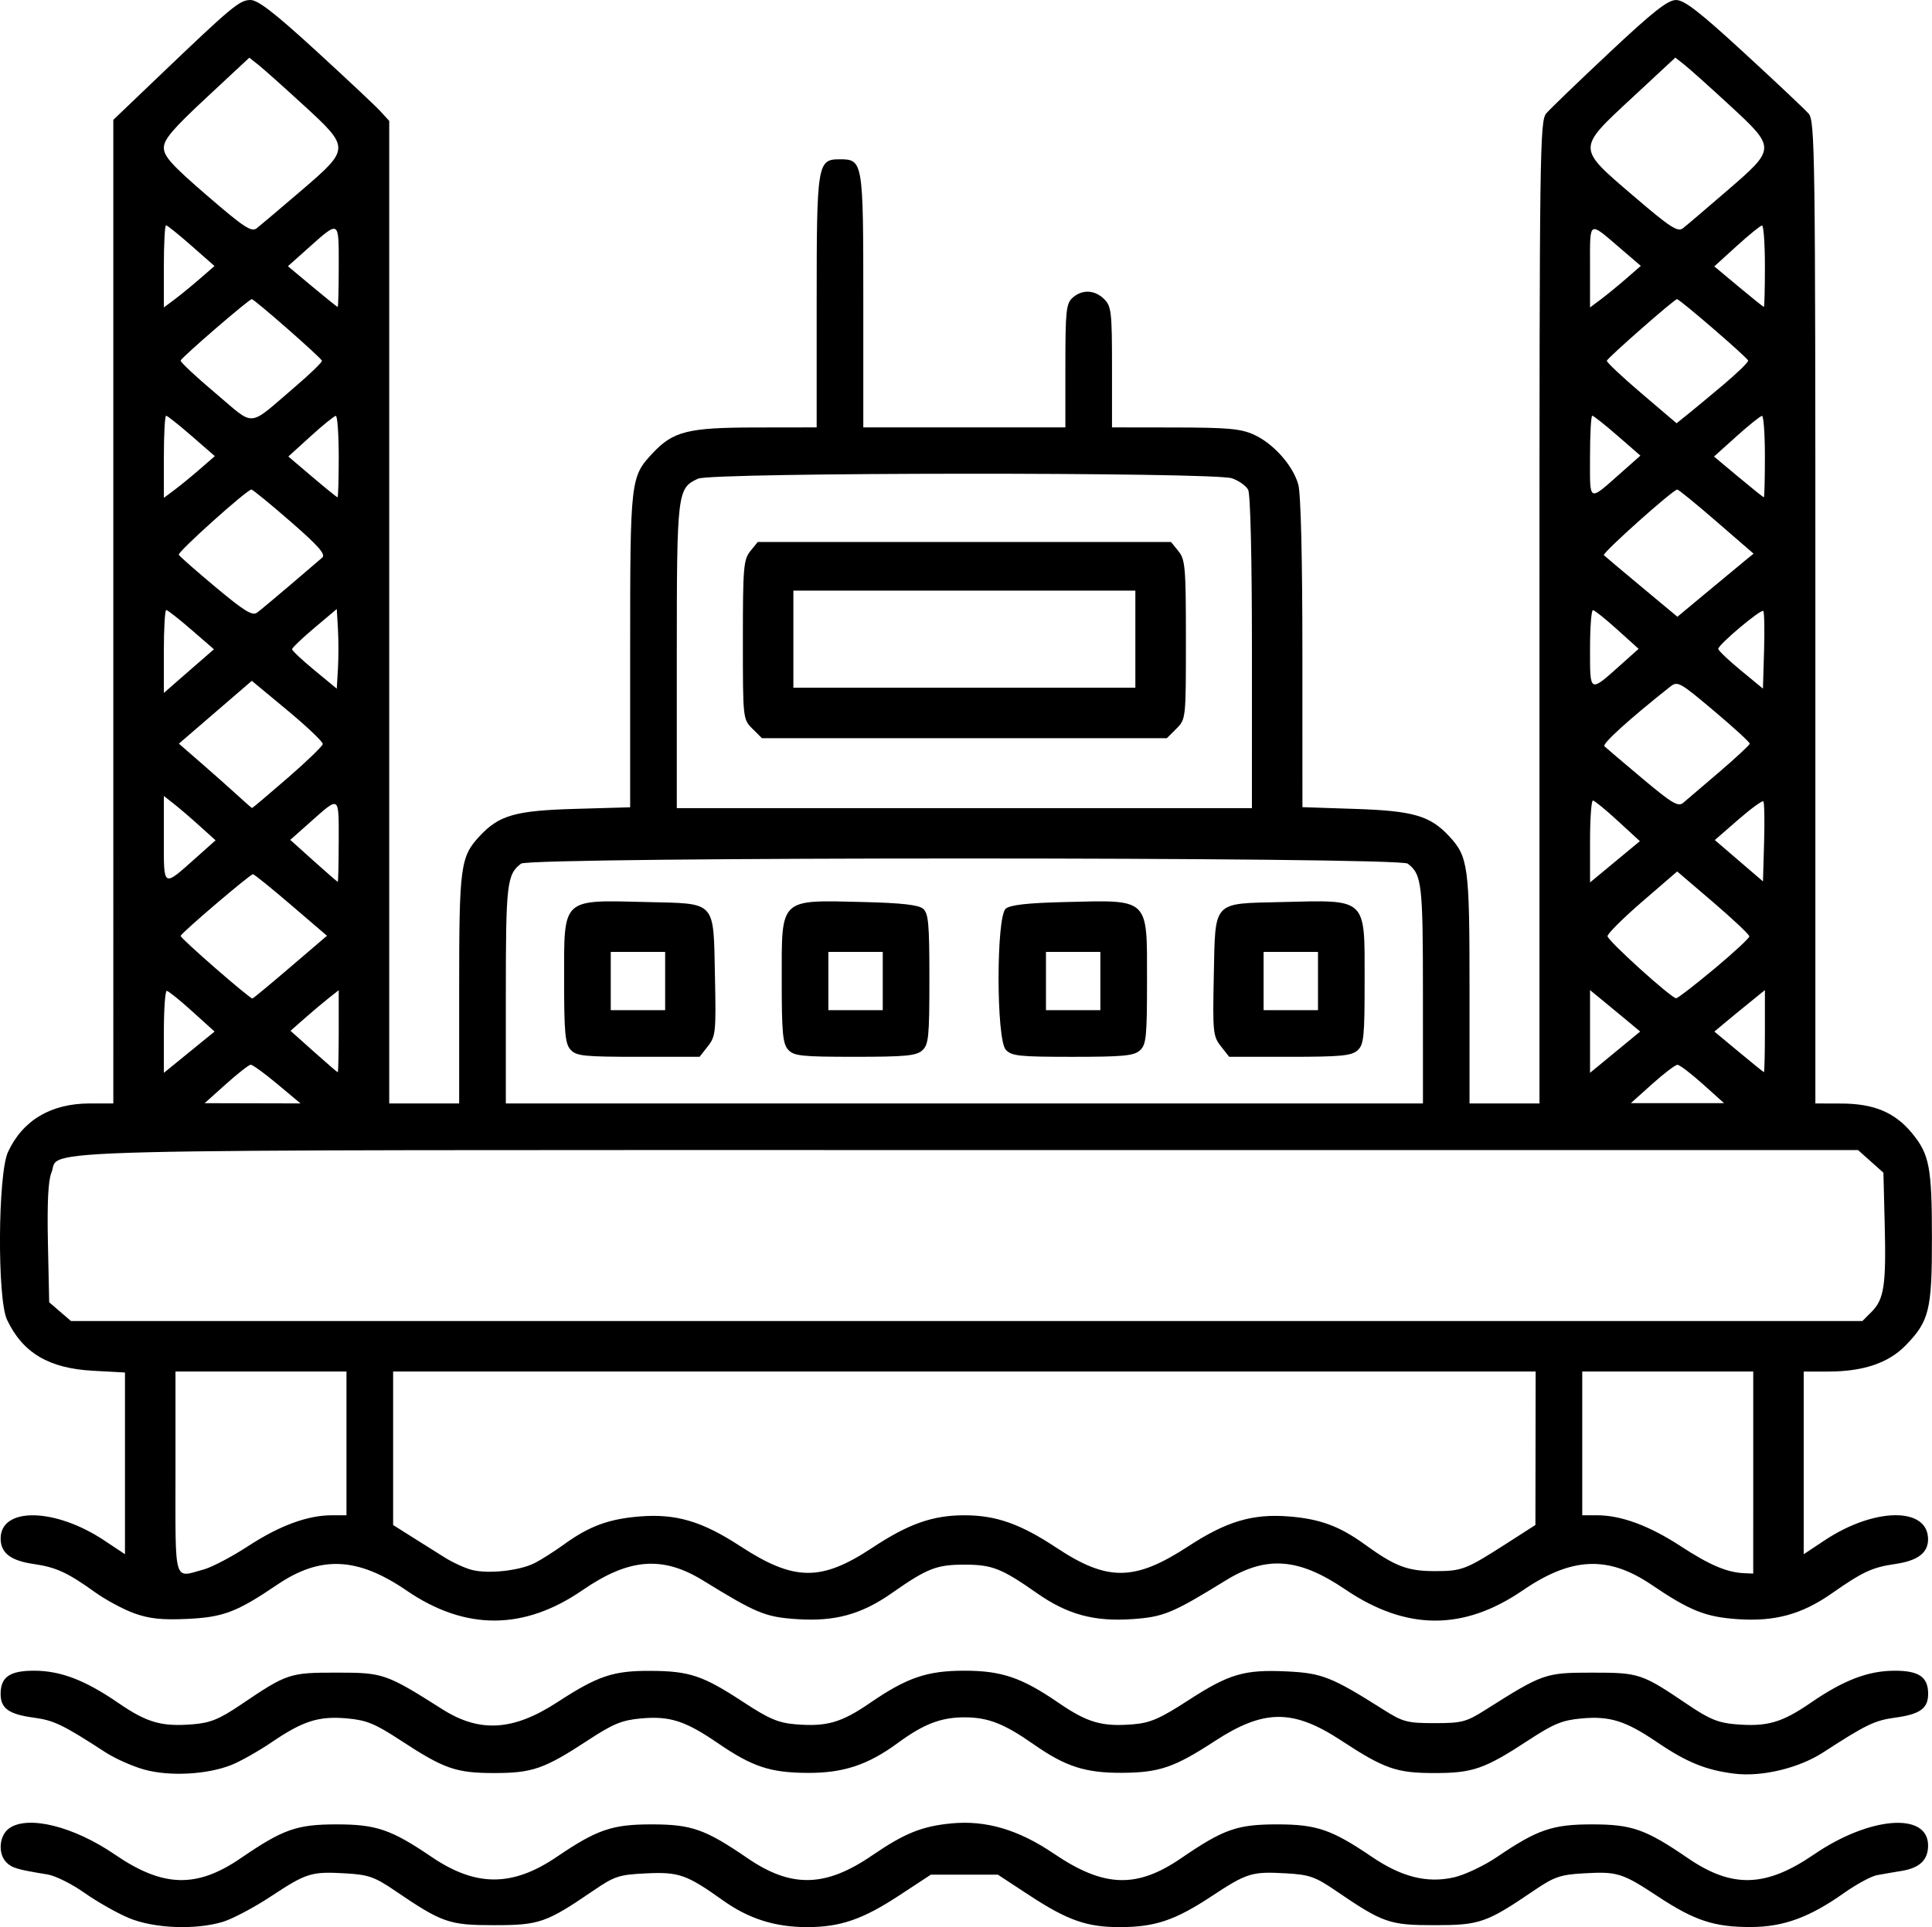 <?xml version="1.0" encoding="UTF-8" standalone="no"?>
<!-- Created with Inkscape (http://www.inkscape.org/) -->

<svg
   xmlns:dc="http://purl.org/dc/elements/1.1/"
   xmlns:cc="http://creativecommons.org/ns#"
   xmlns:rdf="http://www.w3.org/1999/02/22-rdf-syntax-ns#"
   xmlns:svg="http://www.w3.org/2000/svg"
   xmlns="http://www.w3.org/2000/svg"
   xmlns:sodipodi="http://sodipodi.sourceforge.net/DTD/sodipodi-0.dtd"
   xmlns:inkscape="http://www.inkscape.org/namespaces/inkscape"
   width="131.541mm"
   height="131.234mm"
   viewBox="0 0 131.541 131.234"
   version="1.1"
   id="svg8"
   inkscape:version="0.92.4 (5da689c313, 2019-01-14)"
   sodipodi:docname="oil.svg">
  <defs
     id="defs2" />
  <sodipodi:namedview
     id="base"
     pagecolor="#ffffff"
     bordercolor="#666666"
     borderopacity="1.0"
     inkscape:pageopacity="0.0"
     inkscape:pageshadow="2"
     inkscape:zoom="0.81883518"
     inkscape:cx="317.25399"
     inkscape:cy="73.982439"
     inkscape:document-units="mm"
     inkscape:current-layer="layer1"
     showgrid="false"
     fit-margin-top="0"
     fit-margin-left="0"
     fit-margin-right="0"
     fit-margin-bottom="0"
     inkscape:window-width="1920"
     inkscape:window-height="1031"
     inkscape:window-x="0"
     inkscape:window-y="25"
     inkscape:window-maximized="1"
     showguides="false" />
  <g
     inkscape:label="Capa 1"
     inkscape:groupmode="layer"
     id="layer1"
     transform="translate(-62.493,-104.415)">
    <path
       style="fill:#000000;stroke-width:0.265"
       d="m 71.267,235.029 c -0.8,-0.334 -2.156,-1.103 -3.013,-1.708 -0.857,-0.606 -1.988,-1.171 -2.514,-1.257 -2.071,-0.336 -2.43,-0.442 -2.81,-0.822 -0.598,-0.598 -0.494,-1.844 0.194,-2.326 1.287,-0.902 4.386,-0.13 7.19,1.79 3.275,2.242 5.564,2.308 8.573,0.247 2.883,-1.974 3.81,-2.301 6.535,-2.301 2.687,0 3.711,0.351 6.449,2.211 3.023,2.053 5.509,2.053 8.532,0 2.739,-1.86 3.763,-2.211 6.449,-2.211 2.724,0 3.652,0.327 6.535,2.301 2.98,2.041 5.304,1.991 8.477,-0.181 2.218,-1.519 3.409,-1.999 5.43,-2.189 2.342,-0.22 4.55,0.434 6.946,2.058 3.411,2.312 5.638,2.392 8.675,0.312 2.883,-1.974 3.81,-2.301 6.535,-2.301 2.687,0 3.711,0.351 6.449,2.211 2.033,1.381 3.775,1.814 5.601,1.393 0.734,-0.169 2.053,-0.796 2.932,-1.393 2.739,-1.86 3.763,-2.211 6.449,-2.211 2.724,0 3.652,0.327 6.535,2.301 3.01,2.061 5.298,1.995 8.573,-0.247 3.792,-2.596 7.779,-2.913 7.779,-0.618 0,0.983 -0.569,1.531 -1.794,1.731 -0.541,0.088 -1.302,0.219 -1.691,0.292 -0.389,0.072 -1.401,0.622 -2.249,1.221 -2.339,1.654 -4.116,2.303 -6.328,2.31 -2.488,0.008 -3.834,-0.434 -6.327,-2.078 -2.45,-1.615 -2.762,-1.712 -5.096,-1.576 -1.563,0.091 -1.977,0.236 -3.37,1.183 -3.213,2.185 -3.672,2.345 -6.747,2.345 -3.077,0 -3.51,-0.151 -6.712,-2.337 -1.412,-0.964 -1.809,-1.103 -3.393,-1.193 -2.348,-0.133 -2.657,-0.037 -5.107,1.578 -2.465,1.625 -3.836,2.084 -6.228,2.084 -2.245,0 -3.559,-0.465 -6.193,-2.194 l -2.1,-1.378 h -2.281 -2.281 l -2.146,1.409 c -2.495,1.638 -4.02,2.163 -6.283,2.163 -2.175,0 -3.97,-0.569 -5.712,-1.81 -2.487,-1.773 -3.008,-1.957 -5.246,-1.85 -1.847,0.088 -2.144,0.186 -3.6,1.18 -3.203,2.186 -3.67,2.348 -6.747,2.348 -3.075,0 -3.534,-0.16 -6.747,-2.345 -1.392,-0.947 -1.807,-1.092 -3.37,-1.183 -2.334,-0.135 -2.646,-0.039 -5.096,1.576 -1.142,0.753 -2.611,1.53 -3.264,1.726 -1.875,0.564 -4.69,0.449 -6.395,-0.262 z m 1.058,-10.106 c -0.8,-0.221 -1.991,-0.75 -2.646,-1.175 -2.899,-1.882 -3.507,-2.177 -4.873,-2.362 -1.721,-0.234 -2.271,-0.627 -2.271,-1.625 0,-1.142 0.622,-1.574 2.265,-1.574 1.812,0 3.473,0.634 5.738,2.189 1.973,1.355 2.959,1.637 5.11,1.458 1.169,-0.097 1.789,-0.351 3.229,-1.325 3.168,-2.142 3.314,-2.191 6.545,-2.191 3.174,0 3.345,0.059 7.209,2.506 2.524,1.598 4.811,1.458 7.785,-0.477 2.789,-1.816 3.82,-2.163 6.377,-2.149 2.649,0.014 3.562,0.322 6.305,2.122 1.744,1.145 2.386,1.419 3.553,1.516 2.127,0.176 3.119,-0.108 5.087,-1.46 2.506,-1.721 3.878,-2.189 6.415,-2.189 2.537,0 3.91,0.468 6.415,2.189 1.966,1.35 2.961,1.637 5.076,1.461 1.163,-0.096 1.822,-0.383 3.732,-1.62 2.813,-1.822 3.825,-2.119 6.741,-1.981 2.388,0.114 3.047,0.375 6.588,2.616 1.31,0.829 1.605,0.906 3.463,0.906 1.858,0 2.153,-0.077 3.463,-0.906 3.916,-2.479 4.073,-2.533 7.253,-2.533 3.23,0 3.377,0.049 6.545,2.191 1.44,0.974 2.06,1.228 3.229,1.325 2.151,0.178 3.137,-0.103 5.11,-1.458 2.265,-1.556 3.925,-2.189 5.738,-2.189 1.643,0 2.265,0.432 2.265,1.574 0,0.998 -0.551,1.392 -2.271,1.625 -1.366,0.185 -1.974,0.48 -4.873,2.362 -1.655,1.075 -4.191,1.682 -6.054,1.449 -1.936,-0.242 -3.241,-0.774 -5.258,-2.143 -2.148,-1.458 -3.212,-1.792 -5.145,-1.617 -1.306,0.118 -1.899,0.362 -3.599,1.476 -2.994,1.962 -3.794,2.243 -6.402,2.243 -2.604,0 -3.409,-0.281 -6.377,-2.227 -3.274,-2.146 -5.248,-2.132 -8.607,0.06 -2.737,1.787 -3.774,2.14 -6.315,2.151 -2.49,0.01 -3.838,-0.426 -6.007,-1.945 -2.012,-1.409 -3.103,-1.834 -4.708,-1.834 -1.594,0 -2.774,0.454 -4.535,1.747 -2.047,1.503 -3.721,2.055 -6.181,2.037 -2.522,-0.018 -3.726,-0.42 -6.076,-2.029 -2.22,-1.52 -3.269,-1.857 -5.222,-1.68 -1.306,0.118 -1.899,0.362 -3.599,1.476 -2.994,1.962 -3.794,2.243 -6.402,2.243 -2.608,0 -3.407,-0.28 -6.402,-2.243 -1.701,-1.115 -2.293,-1.358 -3.599,-1.476 -1.933,-0.175 -2.997,0.159 -5.145,1.617 -0.91,0.618 -2.153,1.319 -2.762,1.558 -1.656,0.651 -4.192,0.785 -5.905,0.311 z m -0.686,-10.642 c -0.741,-0.266 -1.947,-0.914 -2.68,-1.441 -1.86,-1.336 -2.652,-1.7 -4.174,-1.919 -1.563,-0.225 -2.249,-0.753 -2.249,-1.731 0,-2.165 3.698,-2.102 7.043,0.119 l 1.423,0.945 v -6.187 -6.187 l -2.183,-0.119 c -3.007,-0.164 -4.776,-1.215 -5.848,-3.474 -0.674,-1.419 -0.625,-9.931 0.066,-11.422 1.001,-2.163 2.931,-3.307 5.575,-3.307 h 1.596 V 146.066 112.576 l 3.109,-2.973 c 4.988,-4.77 5.489,-5.187 6.234,-5.187 0.509,0 1.655,0.889 4.468,3.465 2.081,1.906 4.052,3.758 4.379,4.116 l 0.595,0.651 v 33.455 33.455 h 2.381 2.381 v -7.814 c 0,-8.367 0.083,-8.985 1.402,-10.399 1.32,-1.415 2.423,-1.73 6.47,-1.846 l 3.77,-0.109 v -10.695 c 0,-11.651 0.018,-11.804 1.535,-13.423 1.399,-1.491 2.396,-1.74 6.997,-1.747 l 4.167,-0.006 v -8.54 c 0,-9.411 0.049,-9.716 1.561,-9.716 1.597,0 1.614,0.101 1.614,9.612 v 8.644 h 6.879 6.879 v -4.192 c 0,-3.725 0.054,-4.241 0.484,-4.63 0.651,-0.589 1.519,-0.552 2.162,0.091 0.484,0.484 0.529,0.882 0.529,4.63 v 4.101 l 4.299,0.006 c 3.585,0.005 4.476,0.086 5.36,0.488 1.334,0.606 2.663,2.101 3.025,3.402 0.172,0.62 0.278,4.984 0.279,11.483 l 0.002,10.483 3.638,0.121 c 3.9,0.13 5.052,0.465 6.337,1.843 1.318,1.413 1.402,2.032 1.402,10.399 l -1.2e-4,7.814 h 2.381 2.381 v -33.44 c 0,-31.465 0.027,-33.472 0.463,-33.982 0.255,-0.298 2.184,-2.157 4.287,-4.13 2.991,-2.807 3.982,-3.589 4.55,-3.589 0.564,0 1.599,0.803 4.642,3.602 2.154,1.981 4.125,3.84 4.38,4.13 0.436,0.497 0.463,2.499 0.463,33.969 v 33.44 l 1.786,0.006 c 2.203,0.007 3.628,0.606 4.787,2.011 1.197,1.451 1.362,2.32 1.363,7.186 0.002,4.869 -0.185,5.625 -1.793,7.276 -1.167,1.197 -2.886,1.778 -5.265,1.778 h -1.672 v 6.22 6.22 l 1.423,-0.945 c 3.389,-2.25 7.043,-2.288 7.043,-0.073 0,0.933 -0.708,1.463 -2.249,1.685 -1.538,0.221 -2.206,0.531 -4.282,1.985 -2.06,1.443 -3.888,1.945 -6.442,1.77 -2.18,-0.149 -3.253,-0.579 -5.863,-2.348 -2.945,-1.996 -5.438,-1.887 -8.752,0.383 -4.051,2.774 -7.946,2.752 -12.105,-0.068 -3.166,-2.146 -5.362,-2.308 -8.137,-0.598 -3.636,2.24 -4.224,2.482 -6.366,2.629 -2.59,0.178 -4.406,-0.318 -6.475,-1.768 -2.418,-1.694 -3.049,-1.942 -4.944,-1.942 -1.895,0 -2.526,0.248 -4.944,1.942 -2.07,1.45 -3.885,1.945 -6.475,1.768 -2.144,-0.147 -2.728,-0.388 -6.375,-2.634 -2.757,-1.698 -5.045,-1.513 -8.204,0.662 -3.995,2.751 -7.985,2.759 -11.982,0.022 -3.33,-2.28 -5.852,-2.394 -8.8,-0.396 -2.754,1.866 -3.678,2.218 -6.132,2.331 -1.718,0.08 -2.574,-0.011 -3.601,-0.379 z m 4.74,-2.993 c 0.556,-0.154 1.911,-0.868 3.01,-1.586 2.133,-1.393 4.047,-2.099 5.684,-2.099 h 1.01 v -4.895 -4.895 h -5.821 -5.821 v 6.879 c 0,7.695 -0.153,7.176 1.937,6.595 z m 22.512,-0.427 c 0.45,-0.229 1.354,-0.805 2.009,-1.279 1.715,-1.243 3.054,-1.735 5.173,-1.901 2.455,-0.193 4.227,0.333 6.813,2.021 3.673,2.398 5.509,2.421 8.993,0.115 2.462,-1.63 4.117,-2.214 6.274,-2.214 2.157,0 3.811,0.584 6.274,2.214 3.484,2.306 5.32,2.283 8.993,-0.115 2.585,-1.688 4.357,-2.213 6.813,-2.021 2.118,0.166 3.457,0.658 5.173,1.901 2.069,1.5 2.911,1.822 4.763,1.824 1.868,0.002 2.11,-0.092 4.953,-1.916 l 1.91,-1.226 0.008,-5.226 0.008,-5.226 H 128.153 89.259 v 5.227 5.227 l 1.254,0.792 c 0.69,0.435 1.709,1.076 2.266,1.424 0.556,0.348 1.391,0.728 1.855,0.845 1.118,0.283 3.24,0.05 4.258,-0.468 z m 82.972,-6.169 v -6.879 h -5.821 -5.821 v 4.895 4.895 h 1.01 c 1.64,0 3.552,0.707 5.697,2.108 1.976,1.29 3.156,1.79 4.339,1.837 l 0.595,0.024 z m 8.064,-10.951 c 0.846,-0.846 0.991,-1.824 0.887,-5.964 l -0.088,-3.503 -0.864,-0.771 -0.864,-0.771 h -60.599 c -66.383,0 -61.719,-0.115 -62.407,1.545 -0.219,0.528 -0.294,2.063 -0.236,4.799 l 0.086,4.023 0.742,0.638 0.742,0.638 H 128.312 189.296 Z M 81.372,178.234 c -0.871,-0.728 -1.685,-1.319 -1.809,-1.314 -0.124,0.005 -0.881,0.596 -1.681,1.314 l -1.455,1.306 3.264,0.008 3.264,0.008 z m 78.002,-6.103 c 0,-7.55 -0.071,-8.164 -1.035,-8.904 -0.611,-0.469 -59.76,-0.469 -60.371,0 -0.964,0.74 -1.035,1.353 -1.035,8.904 v 7.426 h 31.221 31.221 z m -58.035,3.767 c -0.369,-0.408 -0.438,-1.151 -0.438,-4.744 0,-5.651 -0.211,-5.453 5.649,-5.311 4.756,0.115 4.512,-0.151 4.621,5.065 0.079,3.789 0.05,4.078 -0.482,4.754 l -0.566,0.72 h -4.173 c -3.707,0 -4.222,-0.054 -4.611,-0.484 z m 6.441,-4.676 v -1.984 h -1.852 -1.852 v 1.984 1.984 h 1.852 1.852 z m 8.375,4.676 c -0.369,-0.408 -0.438,-1.151 -0.438,-4.744 0,-5.648 -0.206,-5.453 5.618,-5.311 2.523,0.062 3.69,0.193 3.999,0.45 0.374,0.311 0.437,0.999 0.437,4.788 0,3.95 -0.052,4.471 -0.484,4.862 -0.406,0.368 -1.14,0.438 -4.589,0.438 -3.641,0 -4.155,-0.055 -4.543,-0.484 z m 6.441,-4.676 v -1.984 h -1.852 -1.852 v 1.984 1.984 h 1.852 1.852 z m 8.375,4.676 c -0.653,-0.721 -0.654,-9.061 -0.001,-9.604 0.309,-0.257 1.476,-0.389 3.999,-0.45 5.83,-0.143 5.619,-0.344 5.619,5.357 0,3.835 -0.053,4.354 -0.484,4.744 -0.406,0.368 -1.14,0.438 -4.589,0.438 -3.641,0 -4.155,-0.055 -4.543,-0.484 z m 6.441,-4.676 v -1.984 h -1.852 -1.852 v 1.984 1.984 h 1.852 1.852 z m 8.204,4.44 c -0.532,-0.676 -0.561,-0.964 -0.482,-4.754 0.109,-5.216 -0.135,-4.949 4.621,-5.065 5.866,-0.142 5.649,-0.347 5.649,5.357 0,3.835 -0.053,4.354 -0.484,4.744 -0.407,0.368 -1.142,0.438 -4.611,0.438 h -4.127 z m 6.613,-4.44 v -1.984 h -1.852 -1.852 v 1.984 1.984 h 1.852 1.852 z m 26.194,7.011 c -0.8,-0.718 -1.574,-1.306 -1.72,-1.306 -0.146,0 -0.919,0.588 -1.72,1.306 l -1.455,1.306 h 3.175 3.175 z M 75.574,173.28 c -0.84,-0.76 -1.617,-1.386 -1.726,-1.389 -0.109,-0.004 -0.198,1.251 -0.198,2.788 v 2.794 l 1.726,-1.405 1.726,-1.405 z m 9.981,1.363 v -2.797 l -0.654,0.515 c -0.36,0.283 -1.099,0.905 -1.642,1.382 l -0.987,0.867 1.575,1.409 c 0.867,0.775 1.605,1.412 1.642,1.416 0.036,0.004 0.066,-1.252 0.066,-2.791 z m 87.895,-0.579 c -0.393,-0.329 -1.162,-0.964 -1.707,-1.411 l -0.992,-0.813 v 2.816 2.816 l 1.707,-1.405 1.707,-1.405 z m 9.207,0.576 v -2.8 l -0.992,0.803 c -0.546,0.441 -1.32,1.077 -1.72,1.411 l -0.728,0.609 1.654,1.376 c 0.909,0.757 1.683,1.382 1.72,1.389 0.036,0.007 0.066,-1.247 0.066,-2.787 z m -100.401,-4.364 2.499,-2.137 -2.444,-2.095 c -1.344,-1.152 -2.513,-2.095 -2.596,-2.096 -0.193,-0.002 -4.858,3.977 -4.924,4.199 -0.042,0.143 4.678,4.26 4.889,4.265 0.043,0.001 1.202,-0.96 2.577,-2.136 z m 96.937,0.13 c 1.323,-1.104 2.405,-2.105 2.405,-2.225 0,-0.12 -1.106,-1.164 -2.457,-2.32 l -2.457,-2.102 -2.371,2.048 c -1.304,1.127 -2.372,2.188 -2.372,2.359 0,0.296 4.305,4.193 4.672,4.229 0.096,0.01 1.257,-0.886 2.58,-1.99 z m -103.321,-7.61 1.298,-1.157 -1.076,-0.972 c -0.592,-0.535 -1.384,-1.215 -1.761,-1.511 l -0.685,-0.539 v 2.939 c 0,3.358 -0.093,3.306 2.224,1.24 z m 9.682,-1.111 c 0,-3.149 0.097,-3.09 -2.008,-1.222 l -1.291,1.146 1.583,1.423 c 0.871,0.783 1.613,1.428 1.649,1.434 0.036,0.006 0.066,-1.246 0.066,-2.781 z m 87.091,-1.366 c -0.824,-0.758 -1.587,-1.383 -1.696,-1.389 -0.109,-0.006 -0.198,1.247 -0.198,2.783 v 2.794 l 1.696,-1.405 1.696,-1.405 z m 9.903,-1.332 c -0.07,-0.07 -0.842,0.493 -1.715,1.253 l -1.587,1.381 1.64,1.408 1.64,1.408 0.076,-2.661 c 0.042,-1.464 0.018,-2.719 -0.052,-2.789 z M 82.072,157.398 c 1.3,-1.128 2.379,-2.17 2.398,-2.315 0.019,-0.146 -1.06,-1.174 -2.398,-2.285 l -2.434,-2.021 -2.483,2.14 -2.483,2.14 1.536,1.336 c 0.845,0.735 1.954,1.719 2.464,2.188 0.511,0.469 0.953,0.856 0.982,0.86 0.029,0.004 1.117,-0.916 2.416,-2.043 z m 65.66,-8.55 c 0,-6.409 -0.102,-10.792 -0.259,-11.085 -0.142,-0.266 -0.636,-0.616 -1.098,-0.776 -1.236,-0.431 -35.405,-0.409 -36.354,0.024 -1.417,0.646 -1.448,0.9 -1.448,12.106 v 10.332 h 19.579 19.579 z m -34.011,5.189 c -0.647,-0.647 -0.649,-0.668 -0.649,-6.056 0,-4.929 0.045,-5.462 0.506,-6.031 l 0.506,-0.625 h 14.07 14.07 l 0.506,0.625 c 0.461,0.569 0.506,1.102 0.506,6.031 0,5.388 -0.002,5.409 -0.649,6.056 l -0.649,0.649 h -13.782 -13.782 z m 26.073,-6.097 v -3.307 h -11.642 -11.642 v 3.307 3.307 h 11.642 11.642 z m 39.757,9.048 c 1.13,-0.97 2.063,-1.838 2.075,-1.929 0.011,-0.091 -1.085,-1.096 -2.436,-2.233 -2.377,-2.001 -2.474,-2.053 -3.014,-1.625 -2.799,2.221 -4.616,3.871 -4.444,4.035 0.114,0.109 1.276,1.096 2.582,2.193 2.009,1.689 2.436,1.944 2.778,1.658 0.222,-0.185 1.329,-1.131 2.459,-2.1 z m -103.602,-7.393 1.11,-0.966 -1.543,-1.337 c -0.849,-0.735 -1.616,-1.337 -1.705,-1.337 -0.089,0 -0.163,1.271 -0.163,2.824 v 2.824 l 0.595,-0.521 c 0.327,-0.287 1.095,-0.956 1.705,-1.488 z m 9.553,-2.35 -0.08,-1.356 -1.521,1.281 c -0.837,0.705 -1.521,1.36 -1.521,1.456 0,0.096 0.685,0.74 1.521,1.43 l 1.521,1.254 0.08,-1.354 c 0.044,-0.745 0.044,-1.965 0,-2.711 z m 87.365,2.42 1.191,-1.065 -1.455,-1.314 c -0.8,-0.723 -1.544,-1.318 -1.654,-1.322 -0.109,-0.005 -0.198,1.186 -0.198,2.647 0,3.025 -0.056,2.997 2.117,1.054 z m 9.68,-3.642 c -0.156,-0.156 -3.065,2.292 -3.065,2.579 0,0.11 0.685,0.764 1.521,1.453 l 1.521,1.253 0.076,-2.578 c 0.042,-1.418 0.018,-2.636 -0.053,-2.708 z M 82.248,144.257 c 1.019,-0.867 2.001,-1.708 2.183,-1.868 0.254,-0.223 -0.248,-0.795 -2.165,-2.464 -1.373,-1.195 -2.568,-2.173 -2.655,-2.173 -0.301,0 -5.035,4.252 -4.945,4.441 0.05,0.104 1.181,1.1 2.514,2.213 1.955,1.633 2.499,1.966 2.82,1.726 0.218,-0.164 1.23,-1.007 2.249,-1.875 z m 98.99,-1.61 0.648,-0.529 -2.52,-2.183 c -1.386,-1.201 -2.589,-2.183 -2.674,-2.183 -0.288,0 -5.135,4.334 -4.999,4.47 0.074,0.074 1.231,1.048 2.571,2.164 l 2.436,2.029 1.946,-1.619 c 1.07,-0.891 2.237,-1.858 2.593,-2.149 z m -105.126,-6.294 1.008,-0.876 -1.582,-1.376 c -0.87,-0.757 -1.651,-1.376 -1.735,-1.376 -0.084,0 -0.153,1.258 -0.153,2.796 v 2.796 l 0.728,-0.544 c 0.4,-0.299 1.181,-0.938 1.735,-1.42 z m 9.443,-0.85 c 0,-1.528 -0.089,-2.773 -0.198,-2.768 -0.109,0.006 -0.881,0.631 -1.715,1.389 l -1.517,1.379 1.634,1.389 c 0.898,0.764 1.67,1.389 1.715,1.389 0.045,0 0.082,-1.25 0.082,-2.778 z m 87.397,1.028 1.23,-1.088 -1.563,-1.359 c -0.859,-0.748 -1.632,-1.359 -1.716,-1.359 -0.084,0 -0.153,1.257 -0.153,2.793 0,3.172 -0.157,3.1 2.201,1.013 z m 9.705,-1.028 c 0,-1.528 -0.089,-2.773 -0.198,-2.768 -0.109,0.006 -0.889,0.631 -1.733,1.39 l -1.534,1.38 1.661,1.388 c 0.914,0.763 1.693,1.388 1.733,1.388 0.039,0 0.071,-1.25 0.071,-2.778 z m -100.057,-4.763 c 1.022,-0.873 1.838,-1.665 1.812,-1.76 -0.056,-0.205 -4.6,-4.193 -4.778,-4.193 -0.188,0 -4.787,3.971 -4.843,4.181 -0.027,0.101 1.039,1.1 2.368,2.218 2.77,2.332 2.126,2.385 5.442,-0.447 z m 97.236,-0.132 c 0.951,-0.8 1.708,-1.538 1.68,-1.639 -0.056,-0.21 -4.656,-4.181 -4.844,-4.181 -0.179,0 -4.722,3.988 -4.777,4.193 -0.025,0.095 1.033,1.092 2.351,2.215 l 2.397,2.042 0.731,-0.586 c 0.402,-0.323 1.51,-1.241 2.461,-2.042 z m -103.735,-7.211 0.996,-0.866 -1.574,-1.386 c -0.866,-0.762 -1.642,-1.386 -1.724,-1.386 -0.083,0 -0.15,1.258 -0.15,2.796 v 2.796 l 0.728,-0.544 c 0.4,-0.299 1.176,-0.934 1.724,-1.411 z m 9.455,-0.869 c 0,-3.184 0.08,-3.143 -2.193,-1.115 l -1.267,1.131 1.659,1.386 c 0.912,0.762 1.691,1.386 1.73,1.386 0.039,0 0.071,-1.254 0.071,-2.787 z m 87.652,0.864 1.001,-0.87 -1.398,-1.199 c -2.185,-1.873 -2.06,-1.947 -2.06,1.217 v 2.812 l 0.728,-0.544 c 0.4,-0.299 1.178,-0.936 1.729,-1.415 z m 9.45,-0.855 c 0,-1.528 -0.089,-2.773 -0.198,-2.766 -0.109,0.007 -0.885,0.636 -1.723,1.398 l -1.525,1.386 1.652,1.38 c 0.909,0.759 1.684,1.38 1.723,1.38 0.039,0 0.071,-1.25 0.071,-2.778 z M 82.975,117.419 c 3.375,-2.893 3.375,-2.917 0.148,-5.878 -1.337,-1.227 -2.707,-2.448 -3.044,-2.714 l -0.612,-0.483 -2.909,2.71 c -2.317,2.158 -2.909,2.856 -2.909,3.426 0,0.582 0.549,1.188 2.951,3.261 2.512,2.167 3.014,2.497 3.373,2.218 0.232,-0.181 1.583,-1.324 3.002,-2.54 z m 97.102,-0.014 c 3.351,-2.893 3.351,-2.894 0.148,-5.85 -1.337,-1.234 -2.709,-2.463 -3.049,-2.731 l -0.617,-0.487 -2.904,2.699 c -3.826,3.556 -3.827,3.398 0.048,6.719 2.505,2.147 3.017,2.481 3.373,2.204 0.231,-0.18 1.582,-1.329 3,-2.554 z"
       id="path1024"
       inkscape:connector-curvature="0" />
  </g>
</svg>
